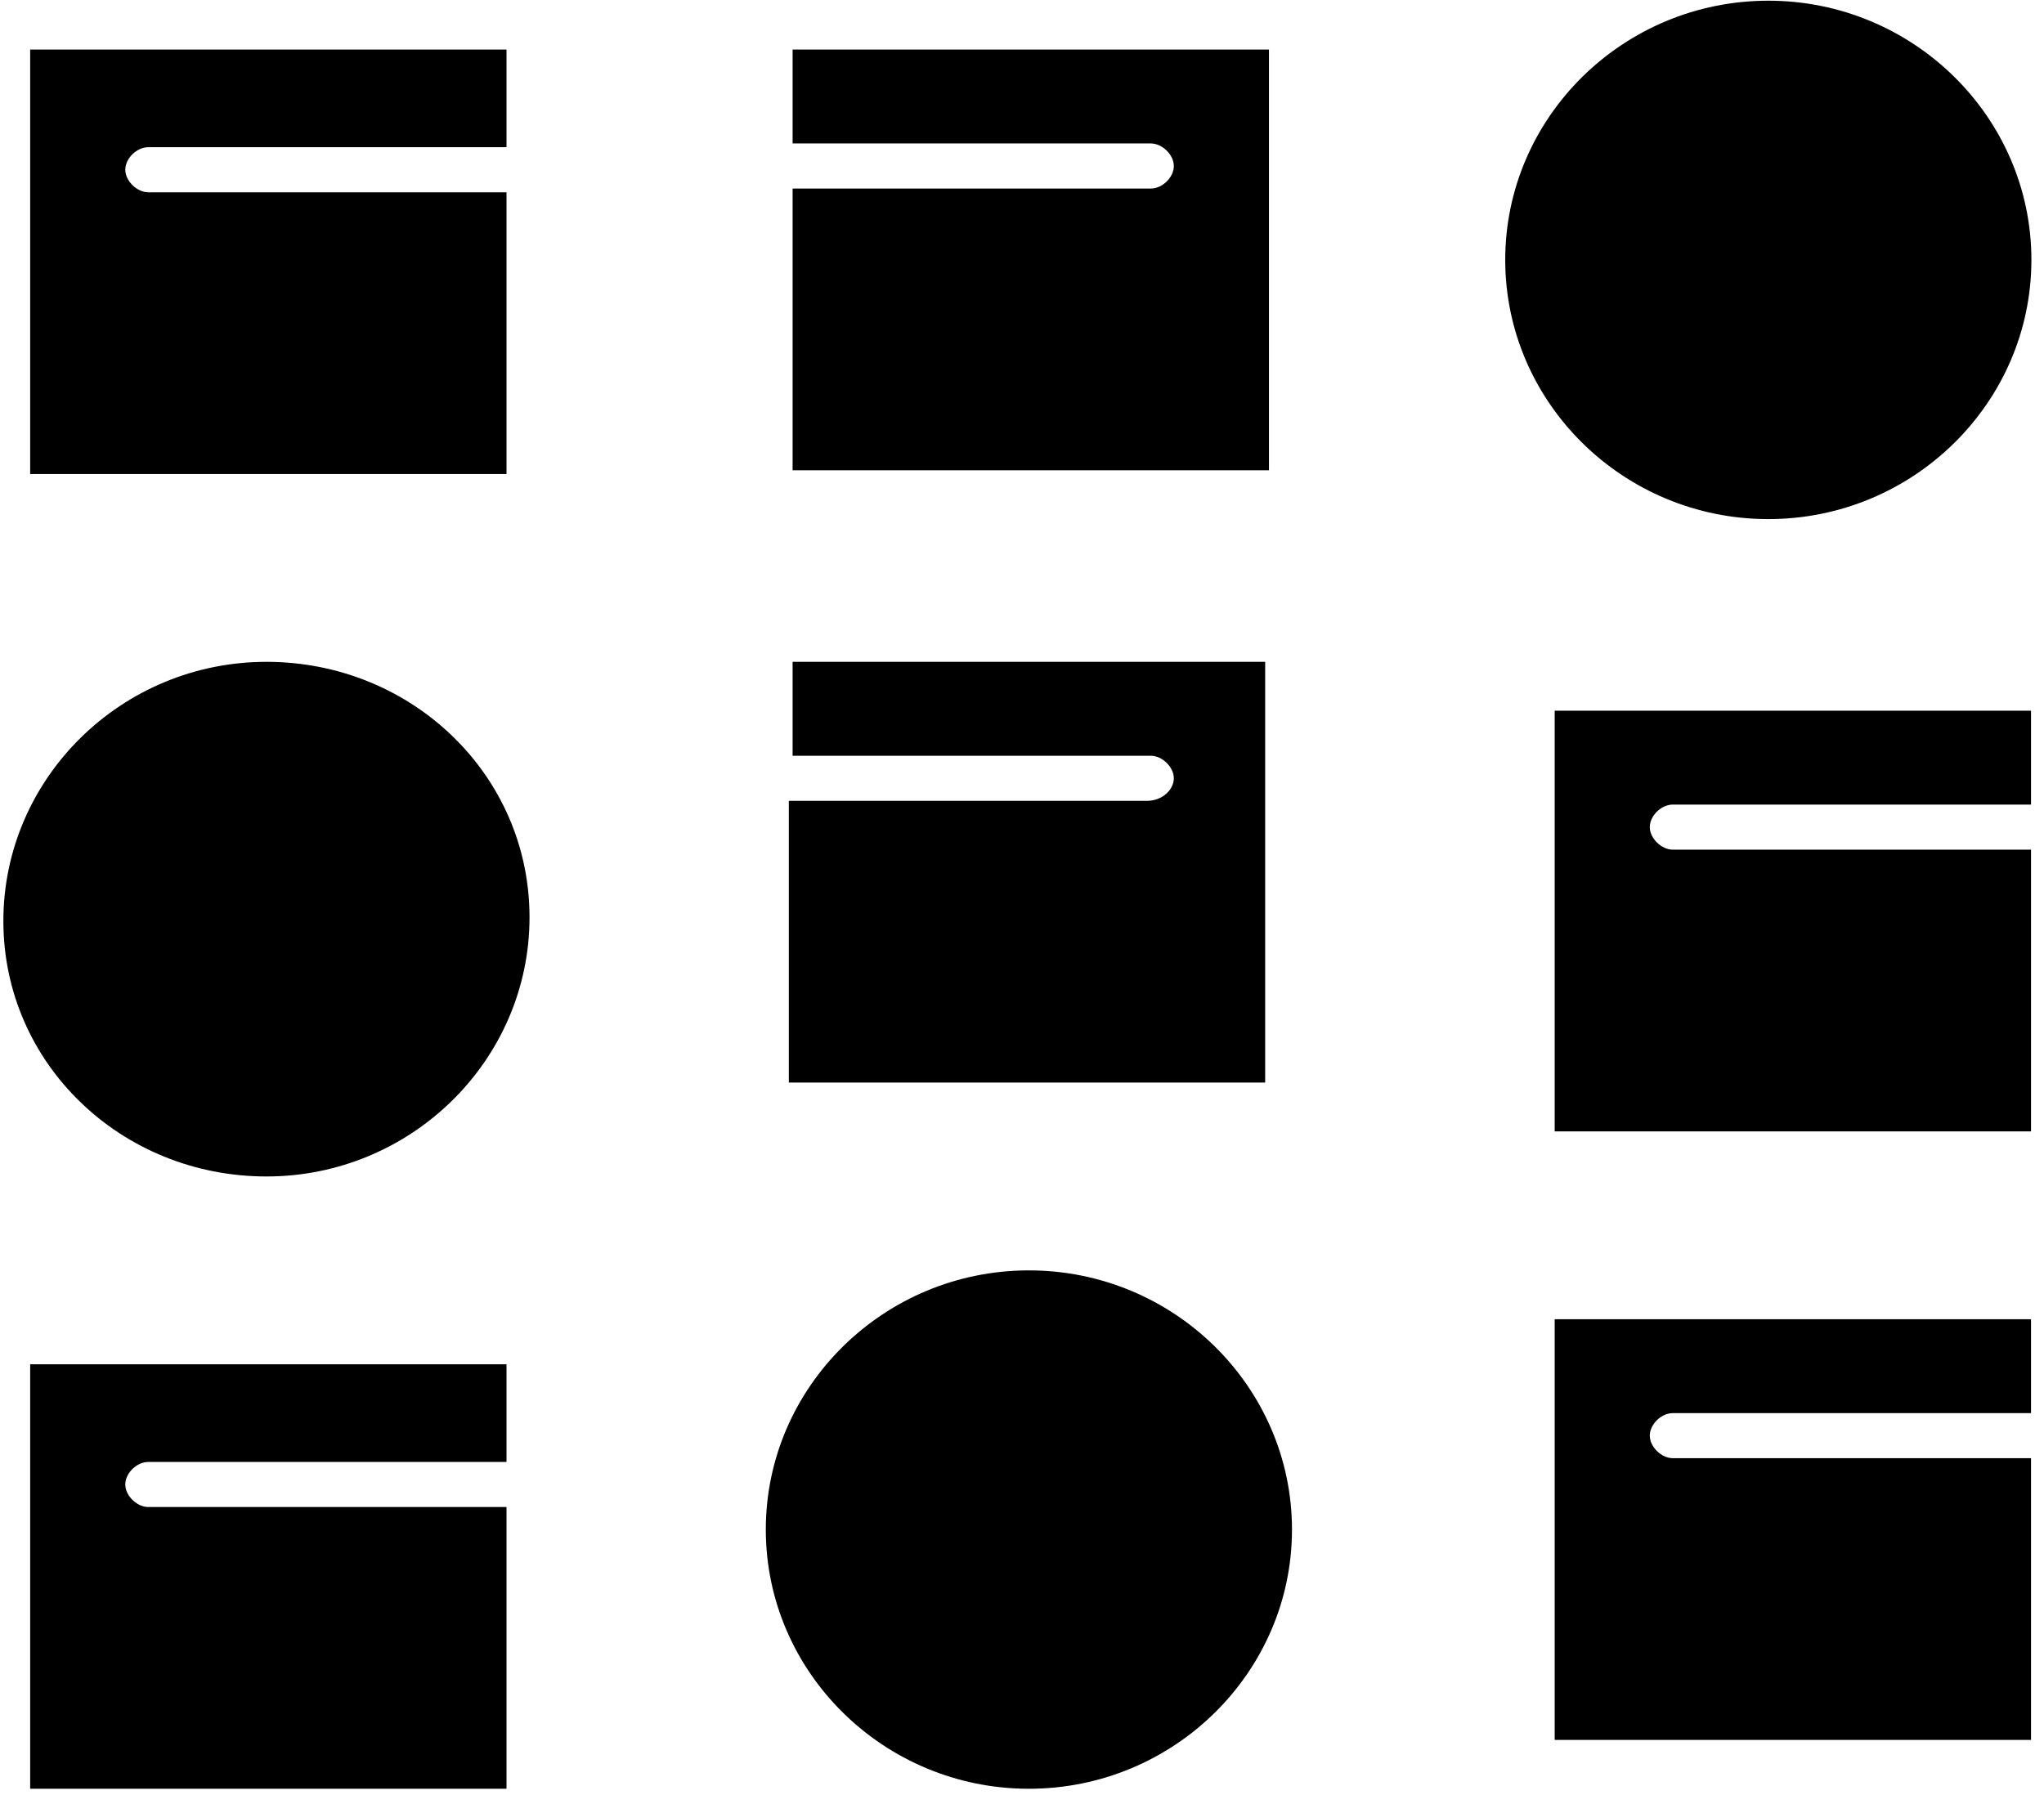 <svg width="128" height="113" viewBox="0 0 128 113" fill="none" xmlns="http://www.w3.org/2000/svg">
<g clip-path="url(#clip0_81_1705)">
<path d="M1.889 112.044H31.719V94.397H9.287C8.578 94.397 7.846 93.691 7.846 92.985C7.846 92.279 8.555 91.574 9.287 91.574H31.719V85.456H1.889V112.044Z" fill="black"/>
<path d="M97.358 108.985H127.187V91.338H104.756C104.047 91.338 103.314 90.632 103.314 89.927C103.314 89.221 104.023 88.515 104.756 88.515H127.187V82.632H97.358V108.985Z" fill="black"/>
<path d="M64.432 79.574C55.355 79.574 47.957 86.868 47.957 95.809C47.957 104.75 55.355 112.044 64.432 112.044C73.508 112.044 80.907 104.75 80.907 95.809C80.907 86.868 73.508 79.574 64.432 79.574Z" fill="black"/>
<path d="M16.686 41.456C7.609 41.456 0.211 48.75 0.211 57.691C0.211 66.632 7.609 73.691 16.686 73.691C25.762 73.691 33.16 66.397 33.16 57.456C33.16 48.515 25.762 41.456 16.686 41.456Z" fill="black"/>
<path d="M31.719 12.044H9.287C8.578 12.044 7.846 11.338 7.846 10.632C7.846 9.927 8.555 9.221 9.287 9.221H31.719V3.103H1.889V29.691H31.719V12.044Z" fill="black"/>
<path d="M79.465 41.456H49.635V47.338H72.067C72.776 47.338 73.508 48.044 73.508 48.75C73.508 49.456 72.799 50.162 71.83 50.162H49.399V67.809H79.228V41.456H79.465Z" fill="black"/>
<path d="M110.736 32.515C119.812 32.515 127.211 25.221 127.211 16.279C127.211 7.338 119.812 0.044 110.736 0.044C101.66 0.044 94.261 7.338 94.261 16.279C94.261 25.221 101.66 32.515 110.736 32.515Z" fill="black"/>
<path d="M97.358 70.868H127.187V53.221H104.756C104.047 53.221 103.314 52.515 103.314 51.809C103.314 51.103 104.023 50.397 104.756 50.397H127.187V44.515H97.358V70.868Z" fill="black"/>
<path d="M79.465 3.103H49.635V8.985H72.067C72.776 8.985 73.508 9.691 73.508 10.397C73.508 11.103 72.799 11.809 72.067 11.809H49.635V29.456H79.465V3.103Z" fill="black"/>
</g>
<defs>
<clipPath id="clip0_81_1705">
<rect width="127" height="112" fill="white" transform="translate(0.211 0.044)"/>
</clipPath>
</defs>
</svg>
